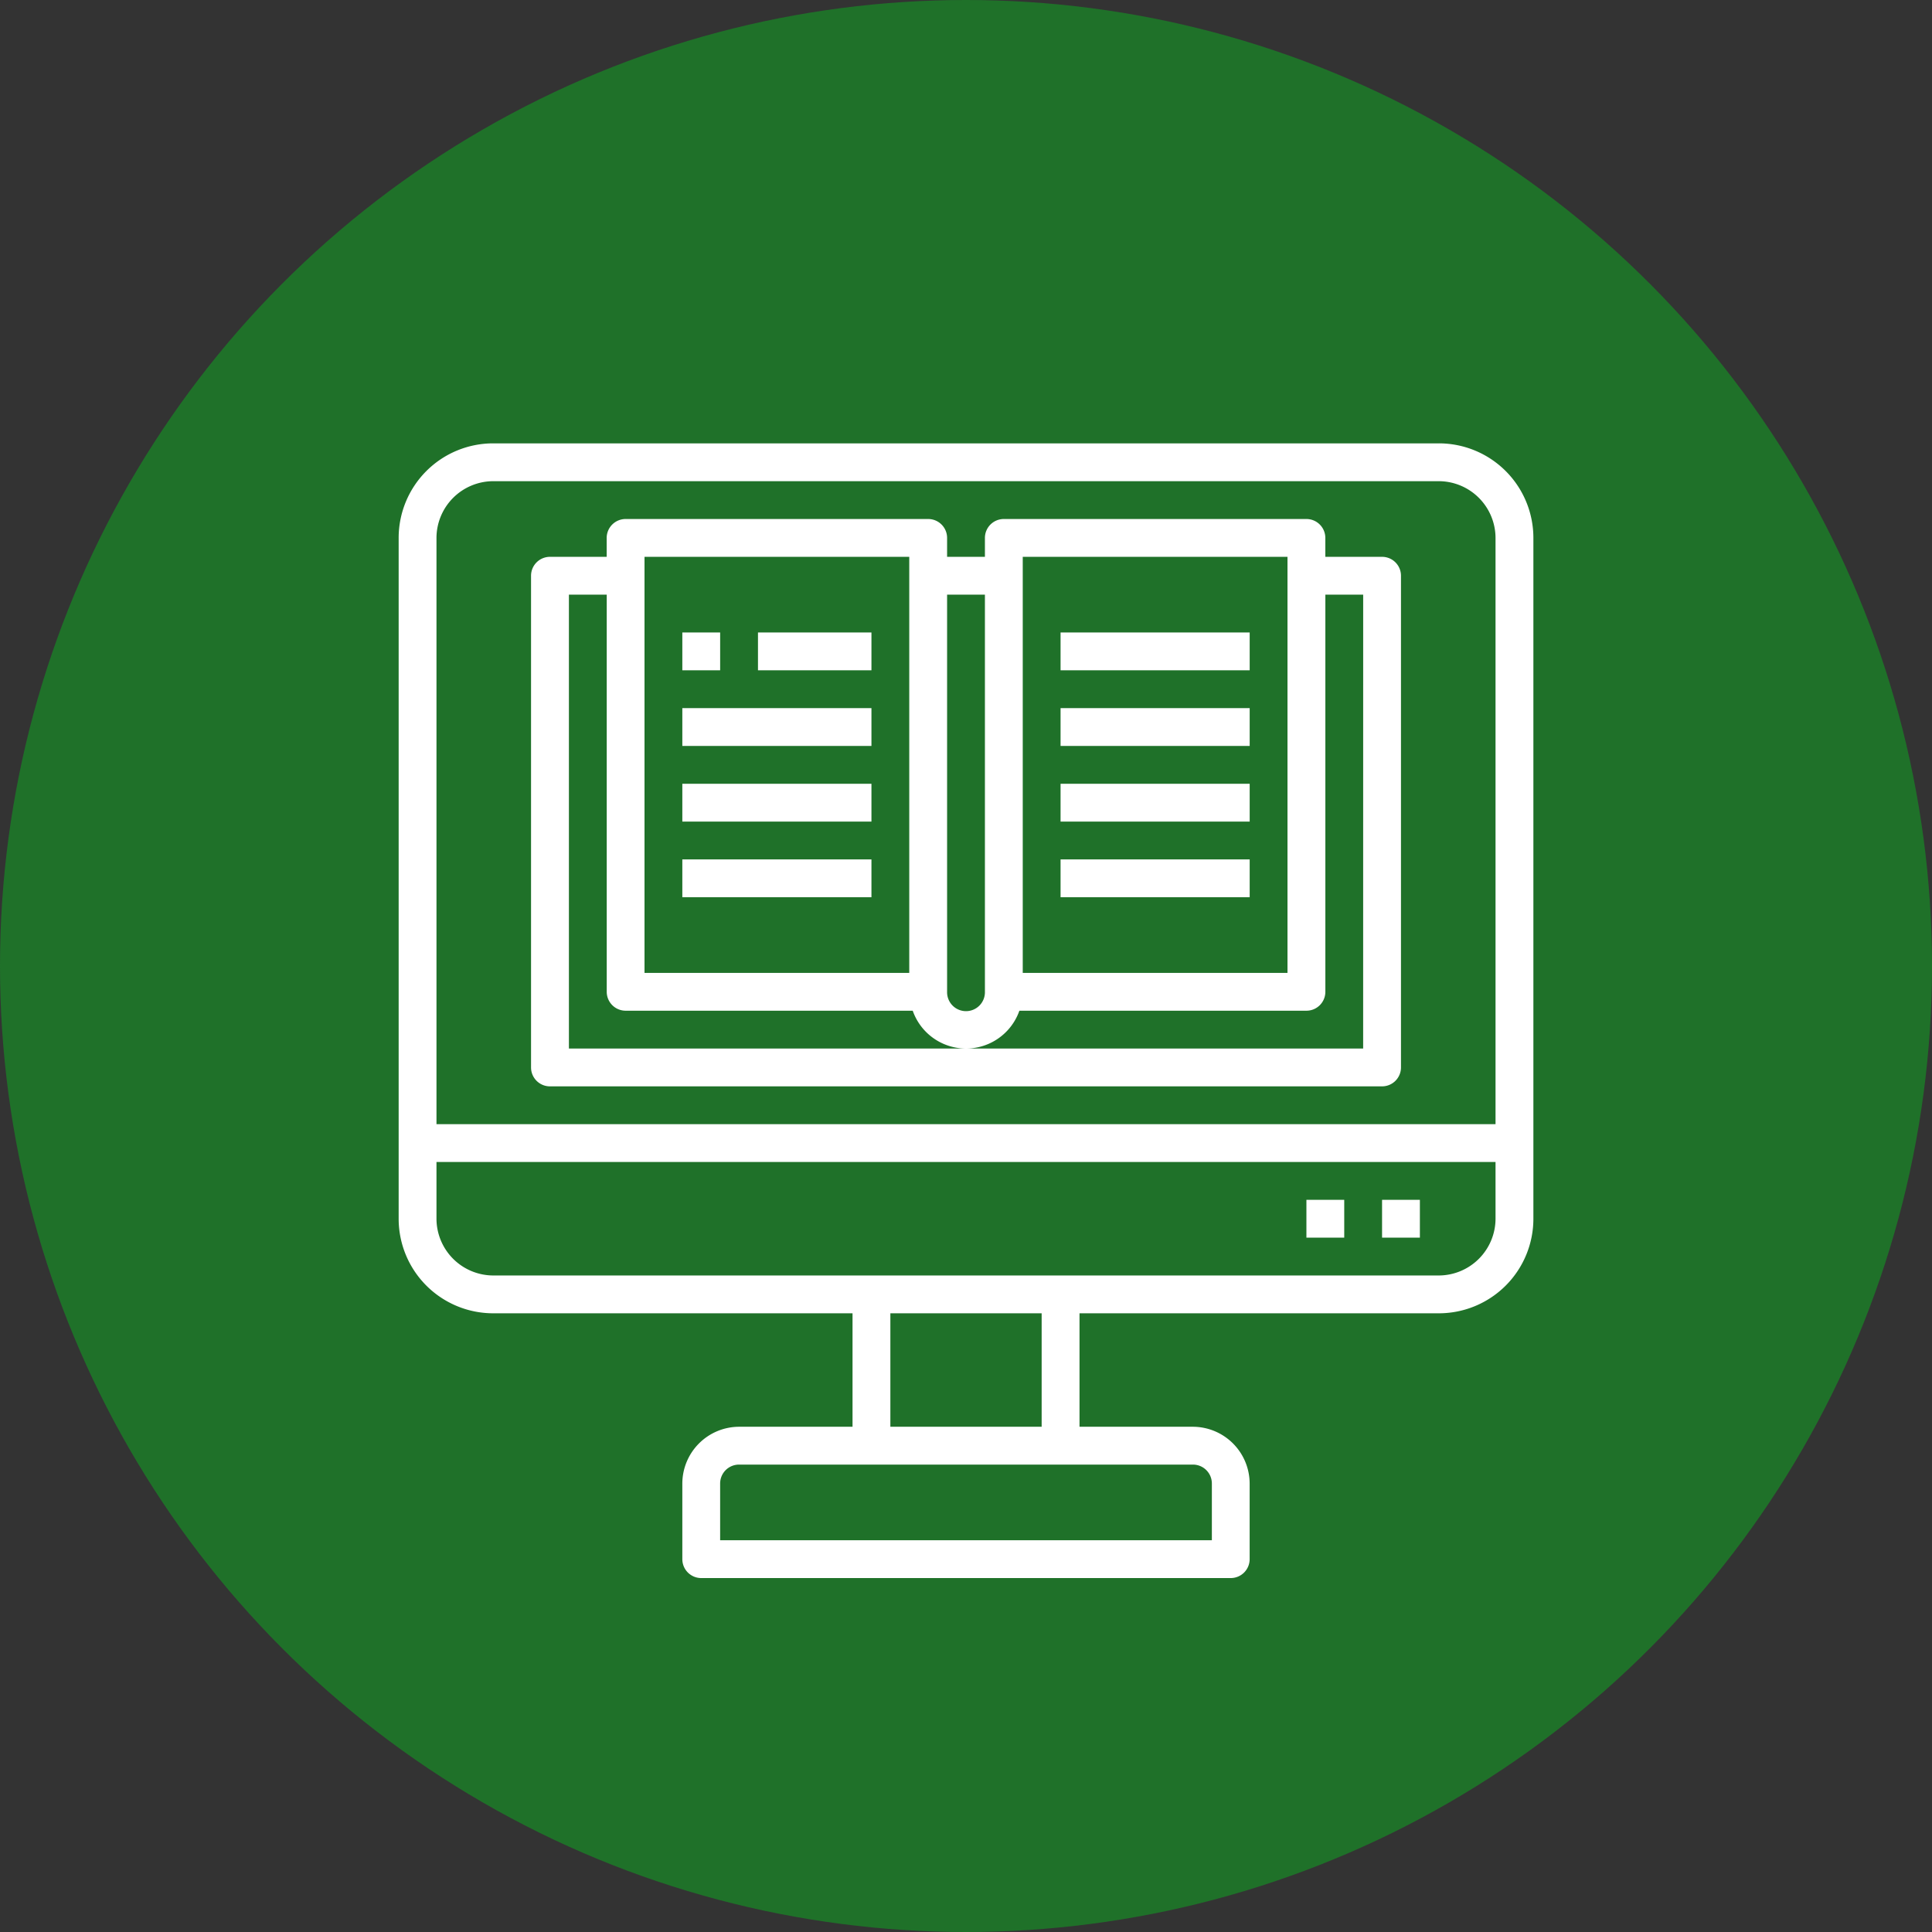 <svg xmlns="http://www.w3.org/2000/svg" width="181.71" height="181.71" viewBox="0 0 181.71 181.71"><rect x="0" y="0" width="181.71" height="181.71" fill="#333333" stroke="none"/><g transform="translate(-6581.969 -4526.964)"><circle cx="90.855" cy="90.855" r="90.855" transform="translate(6581.969 4526.964)" fill="#1f7129"/><path d="M6717.292,4568.663h-88.935a8.893,8.893,0,0,0-8.893,8.894v64.033a8.893,8.893,0,0,0,8.893,8.893h33.795v10.672H6651.48a5.353,5.353,0,0,0-5.336,5.336v7.115a1.779,1.779,0,0,0,1.779,1.779h49.8a1.779,1.779,0,0,0,1.779-1.779v-7.115a5.353,5.353,0,0,0-5.336-5.336H6683.5v-10.672h33.795a8.893,8.893,0,0,0,8.893-8.893v-64.033A8.893,8.893,0,0,0,6717.292,4568.663Zm-23.123,96.05a1.779,1.779,0,0,1,1.779,1.778v5.336H6649.7v-5.336a1.778,1.778,0,0,1,1.778-1.778Zm-28.459-3.558v-10.672h14.229v10.672Zm56.918-19.565a5.352,5.352,0,0,1-5.336,5.336h-88.935a5.352,5.352,0,0,1-5.336-5.336v-5.336h99.607Zm0-8.894h-99.607v-55.139a5.351,5.351,0,0,1,5.336-5.336h88.935a5.351,5.351,0,0,1,5.336,5.336Z" fill="#fff"/><rect width="3.557" height="3.557" transform="translate(6711.956 4639.811)" fill="#fff"/><rect width="3.557" height="3.557" transform="translate(6704.841 4639.811)" fill="#fff"/><path d="M6711.956,4579.335h-5.336v-1.778a1.779,1.779,0,0,0-1.779-1.779h-28.459a1.779,1.779,0,0,0-1.779,1.779v1.778h-3.557v-1.778a1.779,1.779,0,0,0-1.779-1.779h-28.459a1.78,1.78,0,0,0-1.779,1.779v1.778h-5.336a1.779,1.779,0,0,0-1.778,1.779v46.246a1.779,1.779,0,0,0,1.778,1.779h78.263a1.78,1.78,0,0,0,1.779-1.779v-46.246A1.779,1.779,0,0,0,6711.956,4579.335Zm-33.795,0h24.9v39.132h-24.9Zm-7.115,3.558h3.557v37.352a1.779,1.779,0,1,1-3.557,0Zm-28.459-3.558h24.9v39.132h-24.9Zm67.59,46.246h-74.7v-42.688h3.557v37.352a1.779,1.779,0,0,0,1.779,1.779h27a5.314,5.314,0,0,0,10.031,0h27a1.779,1.779,0,0,0,1.779-1.779v-37.352h3.557Z" fill="#fff"/><rect width="3.557" height="3.557" transform="translate(6646.144 4586.45)" fill="#fff"/><rect width="10.672" height="3.557" transform="translate(6653.259 4586.45)" fill="#fff"/><rect width="17.787" height="3.557" transform="translate(6646.144 4593.565)" fill="#fff"/><rect width="17.787" height="3.557" transform="translate(6646.144 4600.68)" fill="#fff"/><rect width="17.787" height="3.557" transform="translate(6646.144 4607.794)" fill="#fff"/><rect width="17.787" height="3.557" transform="translate(6681.718 4593.565)" fill="#fff"/><rect width="17.787" height="3.557" transform="translate(6681.718 4586.45)" fill="#fff"/><rect width="17.787" height="3.557" transform="translate(6681.718 4600.68)" fill="#fff"/><rect width="17.787" height="3.557" transform="translate(6681.718 4607.794)" fill="#fff"/></g></svg>